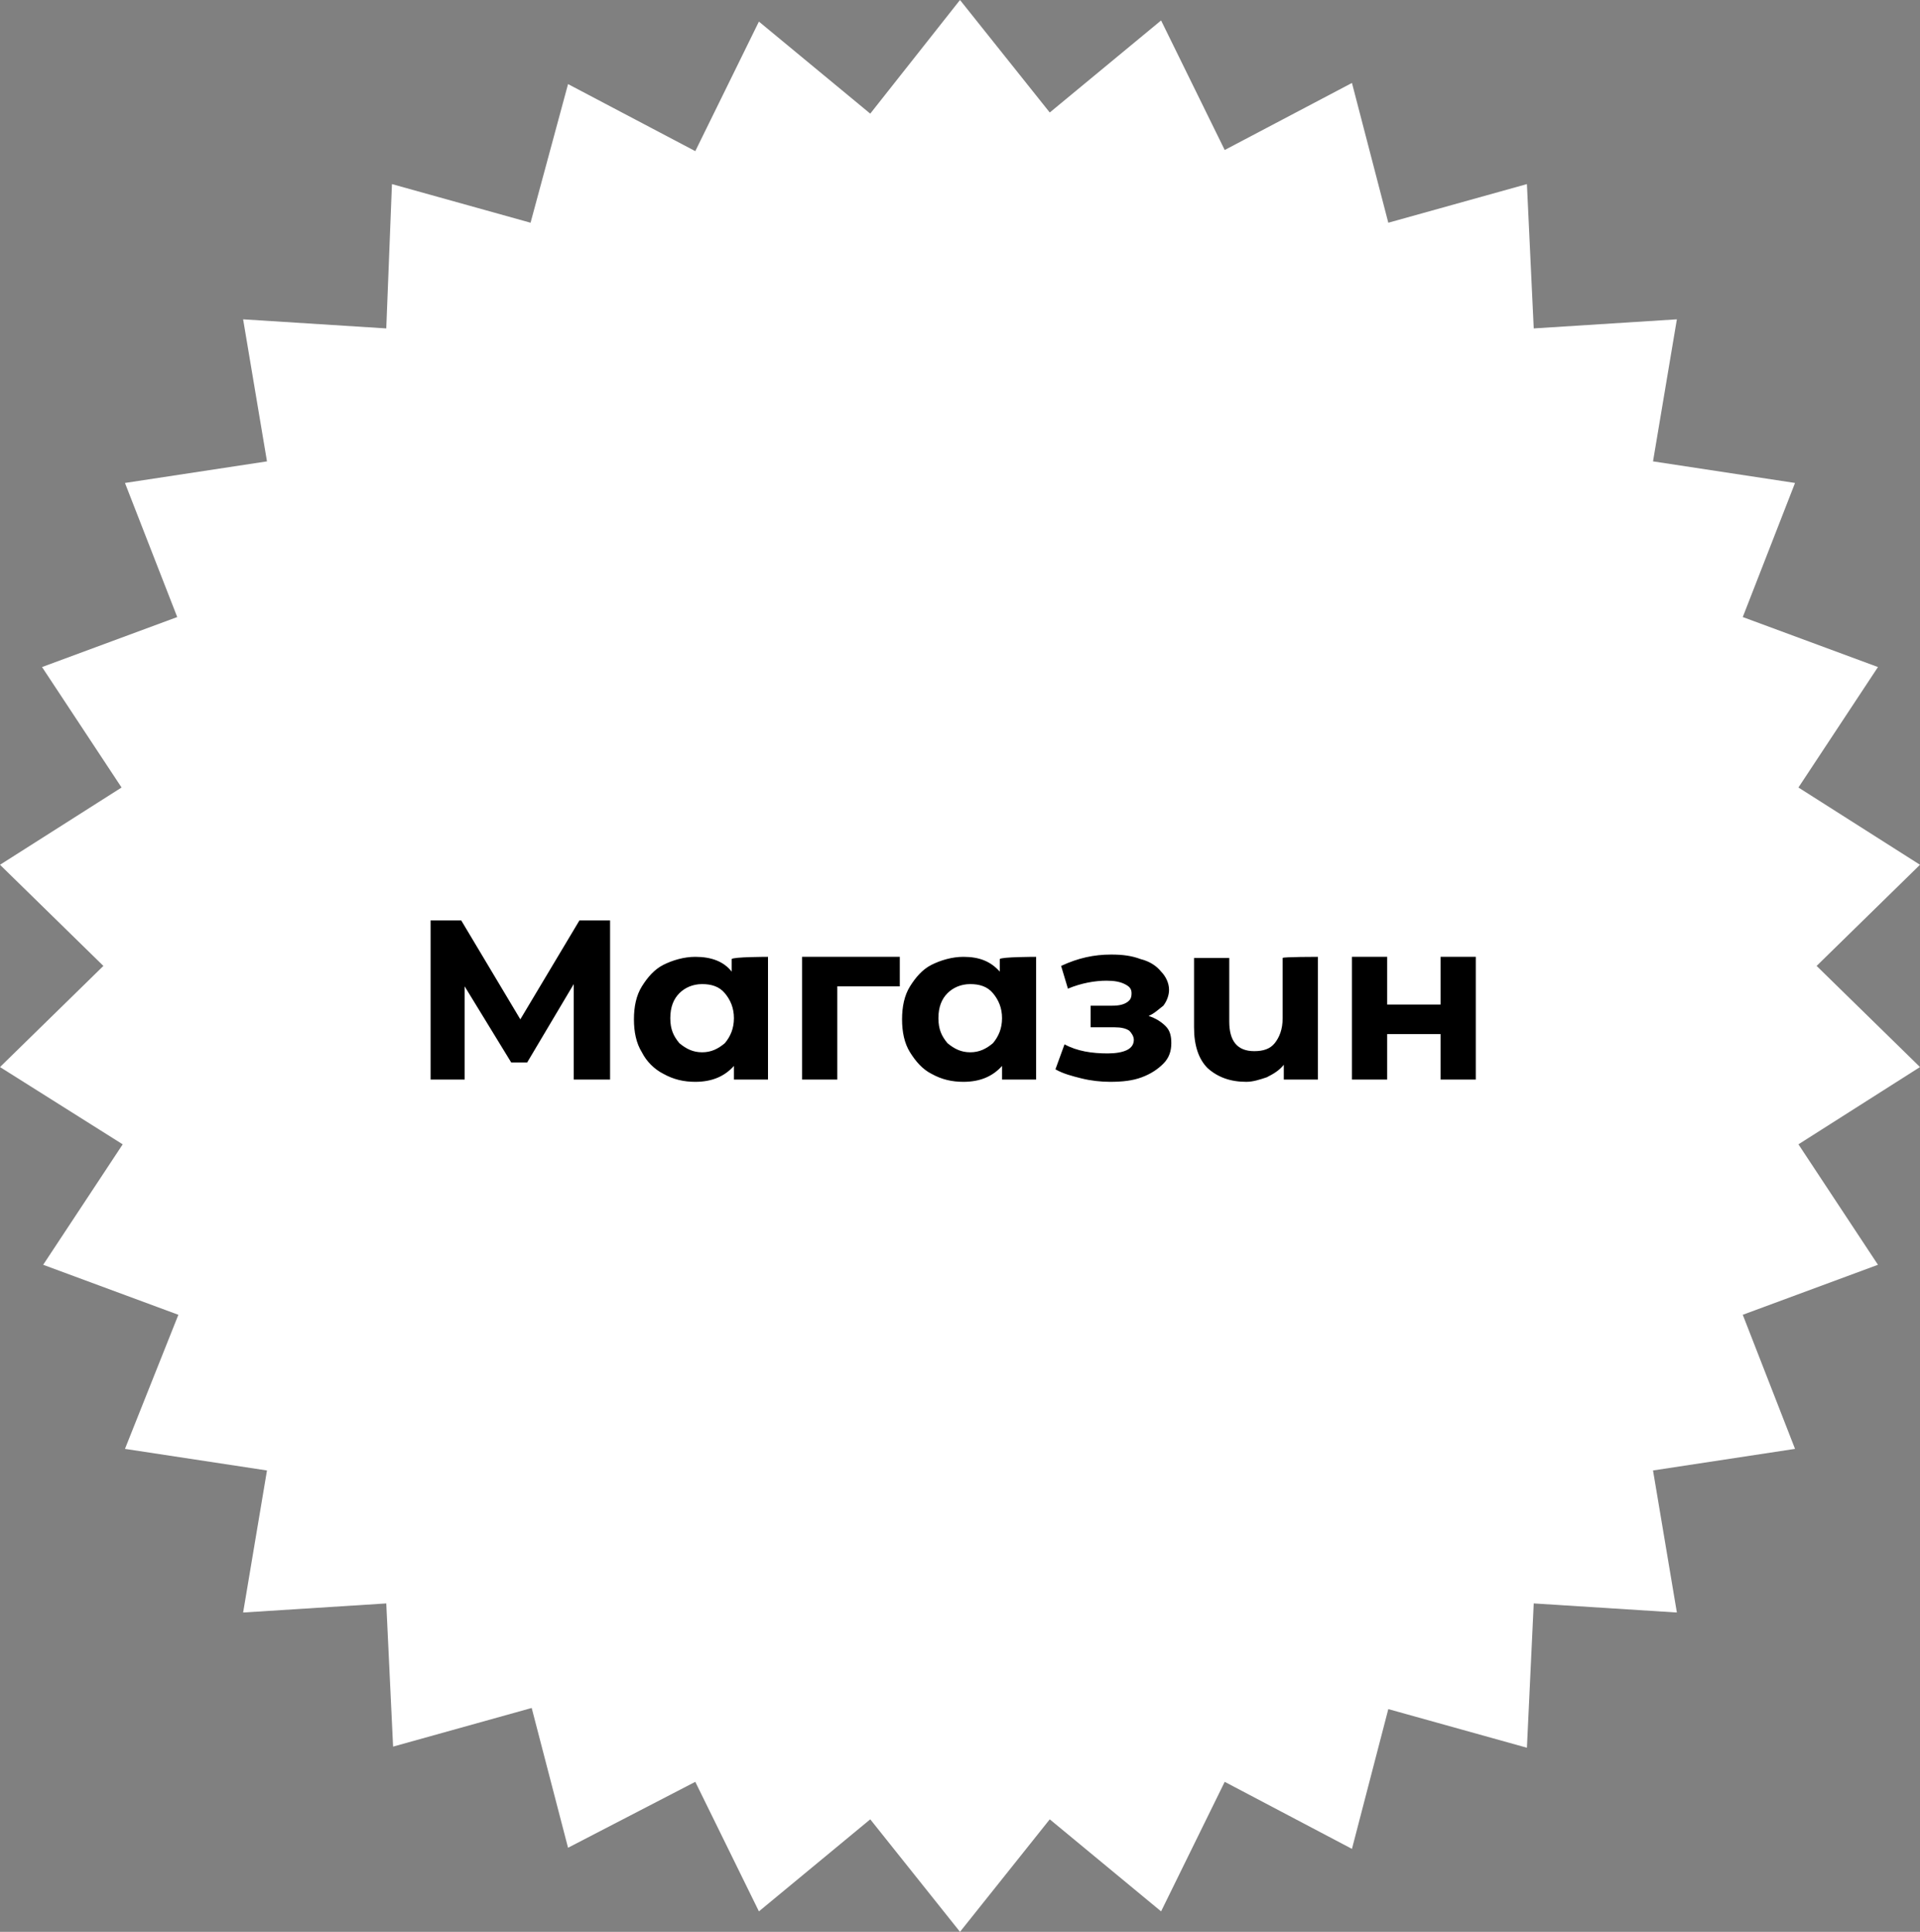 <?xml version="1.0" encoding="utf-8"?>
<!-- Generator: Adobe Illustrator 26.4.1, SVG Export Plug-In . SVG Version: 6.00 Build 0)  -->
<svg version="1.1" id="Layer_1" xmlns="http://www.w3.org/2000/svg" xmlns:xlink="http://www.w3.org/1999/xlink" x="0px" y="0px"
	 viewBox="0 0 169 170" style="enable-background:new 0 0 169 170;" xml:space="preserve">
<rect x="0" y="0" width="169" height="170" fill="#808080" stroke="none"/>
<style type="text/css">
	.st0{fill:#FFFFFF;}
</style>
<g>
	<path class="st0" d="M84.5,0l7.9,9.9l9.8-8.1l5.6,11.4L119,7.3l3.2,12.3l12.2-3.4l0.6,12.7l12.6-0.8l-2.1,12.5l12.5,1.9l-4.6,11.8
		l11.9,4.4l-7,10.6l10.7,6.8l-9.1,8.9l9.1,8.9l-10.7,6.8l7,10.6l-11.9,4.4l4.6,11.8l-12.5,1.9l2.1,12.5l-12.6-0.8l-0.6,12.7
		l-12.2-3.4l-3.2,12.3l-11.2-5.9l-5.6,11.4l-9.8-8.1l-7.9,9.9l-7.9-9.9l-9.8,8.1l-5.6-11.4L50,162.6l-3.2-12.3l-12.2,3.4L34,141.1
		l-12.6,0.8l2.1-12.5l-12.5-1.9l4.7-11.8l-11.9-4.4l7-10.6L0,93.9L9.1,85L0,76.1l10.7-6.8l-7-10.6l11.9-4.4l-4.6-11.8l12.5-1.9
		l-2.1-12.5L34,28.9l0.5-12.7l12.2,3.4L50,7.4l11.2,5.9l5.6-11.4l9.8,8.1L84.5,0z"/>
	<path d="M50.5,95l0-8.4l-4.1,6.9h-1.4l-4.1-6.7V95h-3V81h2.7l5.2,8.7l5.2-8.7h2.7l0,14C53.5,95,50.5,95,50.5,95z M67.6,84.2V95h-3
		v-1.2c-0.8,0.9-1.9,1.4-3.4,1.4c-1,0-1.9-0.2-2.8-0.7c-0.8-0.4-1.5-1.1-1.9-1.9c-0.5-0.8-0.7-1.8-0.7-2.9s0.2-2.1,0.7-2.9
		s1.1-1.5,1.9-1.9c0.8-0.4,1.8-0.7,2.8-0.7c1.4,0,2.5,0.4,3.2,1.3v-1.1C64.5,84.2,67.6,84.2,67.6,84.2z M61.8,92.6
		c0.8,0,1.4-0.3,2-0.8c0.5-0.6,0.8-1.3,0.8-2.2s-0.3-1.6-0.8-2.2c-0.5-0.6-1.2-0.8-2-0.8s-1.5,0.3-2,0.8c-0.5,0.5-0.8,1.2-0.8,2.2
		s0.3,1.6,0.8,2.2C60.4,92.3,61,92.6,61.8,92.6z M79.2,86.8h-5.5V95h-3.1V84.2h8.6C79.2,84.2,79.2,86.8,79.2,86.8z M91.2,84.2V95h-3
		v-1.2c-0.8,0.9-1.9,1.4-3.4,1.4c-1,0-1.9-0.2-2.8-0.7c-0.8-0.4-1.4-1.1-1.9-1.9c-0.5-0.8-0.7-1.8-0.7-2.9s0.2-2.1,0.7-2.9
		c0.5-0.8,1.1-1.5,1.9-1.9c0.8-0.4,1.8-0.7,2.8-0.7c1.4,0,2.4,0.4,3.2,1.3v-1.1C88.1,84.2,91.2,84.2,91.2,84.2z M85.4,92.6
		c0.8,0,1.4-0.3,2-0.8c0.5-0.6,0.8-1.3,0.8-2.2s-0.3-1.6-0.8-2.2c-0.5-0.6-1.2-0.8-2-0.8s-1.5,0.3-2,0.8c-0.5,0.5-0.8,1.2-0.8,2.2
		s0.3,1.6,0.8,2.2C84,92.3,84.6,92.6,85.4,92.6z M101.1,89.4c0.6,0.2,1.1,0.5,1.5,0.9c0.4,0.4,0.5,0.9,0.5,1.5
		c0,0.7-0.2,1.3-0.7,1.8c-0.5,0.5-1.1,0.9-1.9,1.2s-1.7,0.4-2.8,0.4c-0.8,0-1.7-0.1-2.5-0.3c-0.8-0.2-1.6-0.4-2.3-0.8l0.8-2.2
		c1.1,0.6,2.4,0.8,3.8,0.8c0.7,0,1.3-0.1,1.7-0.3c0.4-0.2,0.6-0.5,0.6-0.9c0-0.3-0.2-0.6-0.4-0.8c-0.3-0.2-0.7-0.3-1.3-0.3H96v-1.9
		h1.9c0.6,0,1-0.1,1.3-0.3c0.3-0.2,0.4-0.4,0.4-0.8s-0.2-0.6-0.6-0.8c-0.4-0.2-0.9-0.3-1.6-0.3c-1,0-2.2,0.2-3.4,0.7L93.4,85
		c1.5-0.7,2.9-1,4.4-1c1,0,1.8,0.1,2.6,0.4c0.8,0.2,1.4,0.6,1.8,1.1c0.4,0.4,0.7,1,0.7,1.6c0,0.5-0.2,1-0.5,1.4
		C102,88.8,101.6,89.2,101.1,89.4L101.1,89.4z M116,84.2V95h-3v-1.3c-0.4,0.5-0.9,0.8-1.5,1.1c-0.6,0.2-1.2,0.4-1.8,0.4
		c-1.4,0-2.5-0.4-3.4-1.2c-0.8-0.8-1.2-2-1.2-3.6v-6.1h3.1v5.6c0,1.7,0.7,2.6,2.2,2.6c0.8,0,1.4-0.2,1.8-0.7
		c0.4-0.5,0.7-1.2,0.7-2.2v-5.3C112.9,84.2,116,84.2,116,84.2z M119,84.2h3.1v4.2h4.7v-4.2h3.1V95h-3.1v-4h-4.7v4H119
		C119,95,119,84.2,119,84.2z"/>
</g>
</svg>
